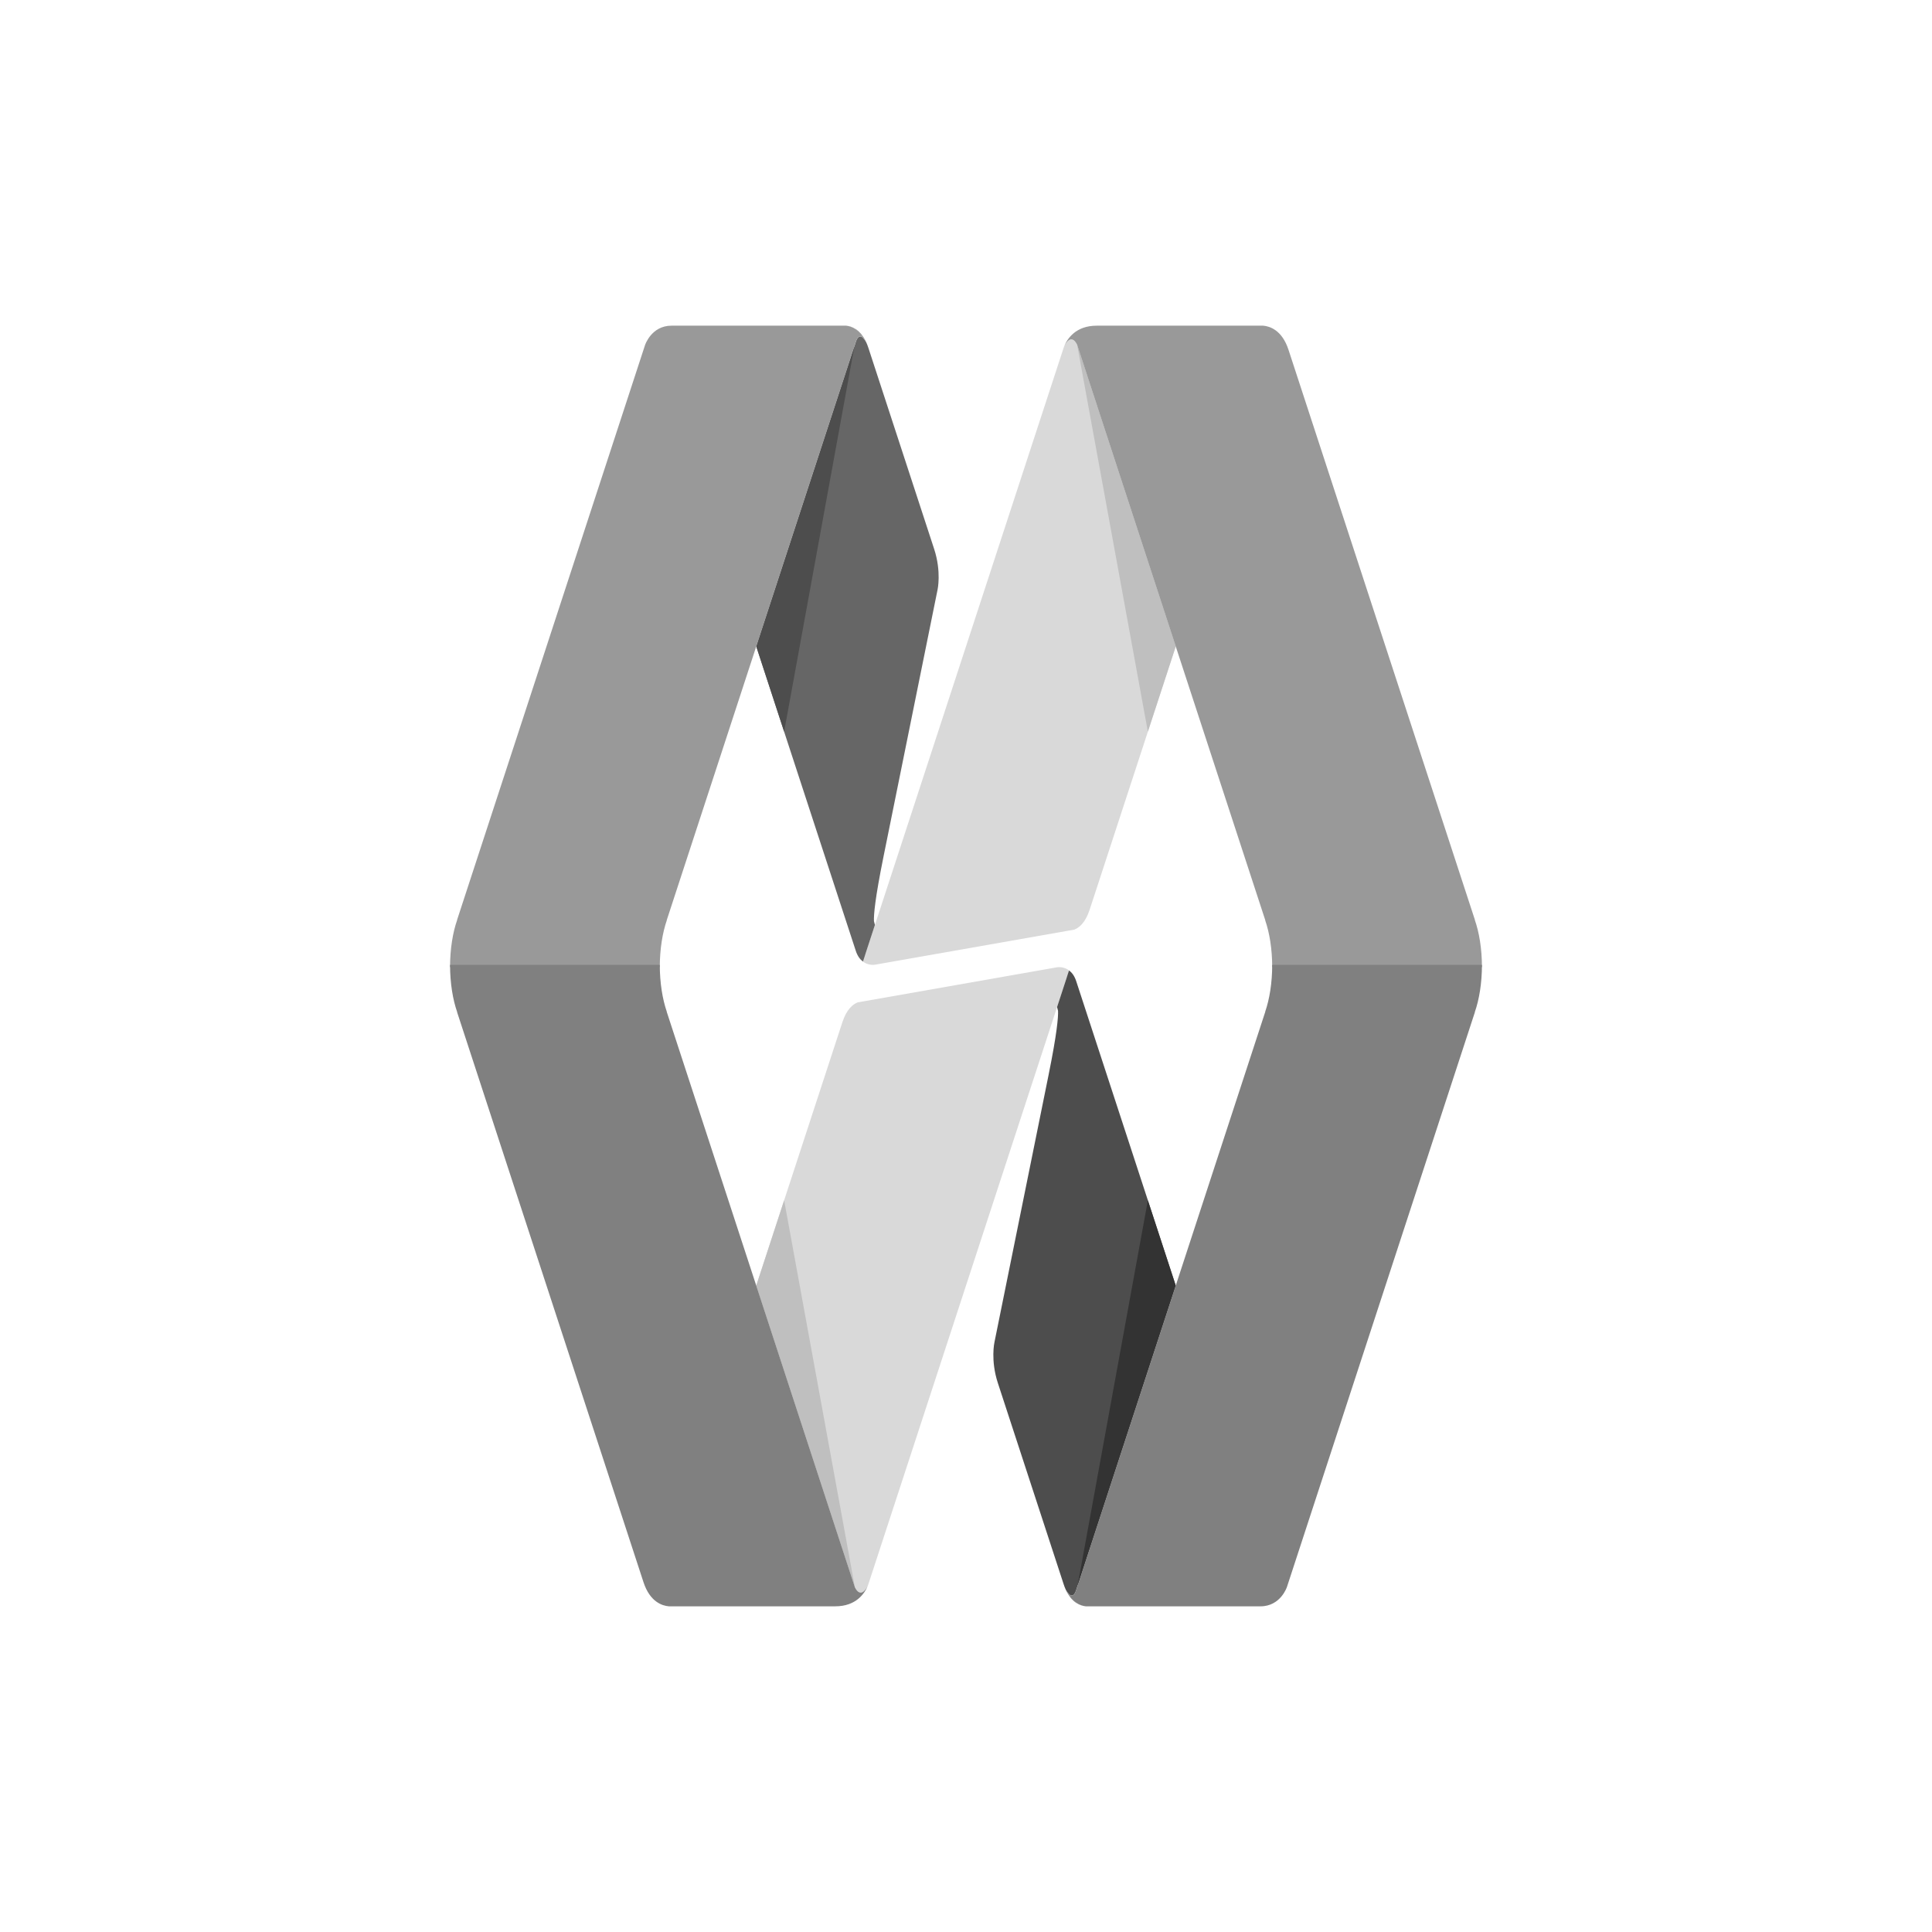 <?xml version="1.0" encoding="utf-8"?>
<!-- Generator: Adobe Illustrator 17.0.0, SVG Export Plug-In . SVG Version: 6.00 Build 0)  -->
<!DOCTYPE svg PUBLIC "-//W3C//DTD SVG 1.1//EN" "http://www.w3.org/Graphics/SVG/1.1/DTD/svg11.dtd">
<svg version="1.1" id="Capa_1" xmlns="http://www.w3.org/2000/svg" xmlns:xlink="http://www.w3.org/1999/xlink" x="0px" y="0px"
	 width="100%" height="100%" viewBox="0 0 844.198 844.198" enable-background="new 0 0 844.198 844.198"
	 xml:space="preserve">
<g>
	<g>
		<path style="fill:#D9D9D9" d="M470.665,150.691c-0.003-0.008-2.333-5.697-5.602,0.475c0.164-0.388,0.367-0.813,0.602-1.255
			c-0.292,0.546-0.543,1.07-0.728,1.528l-0.649,1.986l-0.001,0.003l0,0l-86.188,263.594c-0.003,0.007-1.499,3.296-3.293,0.365
			c2.343,4.402,6.182,4.346,7.606,4.133l84.325-14.84v0h0.001l2.655-0.467c2.054-0.793,4.842-2.911,6.742-8.72l37.615-115.039
			L470.665,150.691z"/>
		<g>
			<path style="fill:#003824" d="M287.412,143.955c-0.297,0.18-0.571,0.371-0.84,0.569C286.841,144.327,287.114,144.134,287.412,143.955z"
				/>
			<path style="fill:#003824" d="M293.43,142.307c-1.012,0-1.919,0.135-2.772,0.333C291.514,142.444,292.421,142.307,293.43,142.307z"/>
			<path style="fill:#666666" d="M408.187,239.905L408.187,239.905l-28.742-87.903l0-0.001c-2.3-7.033-6.184-9.025-8.783-9.551
				c2.261,0.485,5.477,2.164,7.801,7.241c-2.532-4.969-4.03-1.682-4.409-0.59l-43.604,133.354l43.492,133.013
				c0.774,2.365,1.921,3.773,3.134,4.684l5.23-15.994l-0.422-1.667c-0.127-2.676,0.423-9.678,4.152-28.089c0-0.001,0-0.003,0-0.004
				l23.635-116.715l0,0C409.67,257.683,411.432,249.833,408.187,239.905z"/>
			<path style="fill:#003824" d="M289.777,142.908c-0.493,0.159-0.969,0.329-1.407,0.54C288.809,143.239,289.283,143.064,289.777,142.908z
				"/>
		</g>
		<polygon style="fill:#4D4D4D" points="373.369,151.192 342.632,319.711 330.449,282.454 		"/>
		<polygon style="fill:#BFBFBF" points="470.665,150.691 501.566,319.711 513.748,282.454 		"/>
		<path style="fill:#999999" d="M369.744,142.307H293.43c-8.846,0-11.581,8.49-11.585,8.499l-82.1,251.091h0.043
			c-1.929,5.478-3.135,12.701-3.135,20.705h87.972h3.676c0-7.903,1.18-15.035,3.066-20.489h-0.043L374.053,149.1
			c0.379-1.092,1.876-4.379,4.409,0.59C375.801,143.88,371.971,142.52,369.744,142.307z"/>
		<path style="fill:#999999" d="M644.453,401.896l-81.435-249.054c-2.84-8.685-8.256-10.298-11.075-10.535h-72.707
			c-9.135,0-12.797,5.614-14.173,8.859c3.269-6.173,5.598-0.484,5.602-0.475l82.209,251.421h-0.043
			c1.886,5.454,3.066,12.586,3.066,20.489h3.676h87.972c0-8.004-1.206-15.227-3.135-20.705H644.453z"/>
		<path style="fill:#D9D9D9" d="M373.533,693.507c0.003,0.008,2.333,5.697,5.602-0.475c-0.164,0.388-0.367,0.813-0.602,1.255
			c0.292-0.546,0.543-1.07,0.728-1.529l0.649-1.986l0.001-0.003l0,0l86.188-263.594c0.003-0.007,1.499-3.296,3.293-0.365
			c-2.343-4.402-6.182-4.346-7.606-4.133l-84.325,14.84v0h-0.001l-2.655,0.467c-2.054,0.793-4.842,2.911-6.742,8.72l-37.615,115.039
			L373.533,693.507z"/>
		<g>
			<path style="fill:#003824" d="M556.786,700.242c0.297-0.18,0.571-0.371,0.84-0.569C557.356,699.87,557.083,700.063,556.786,700.242z"/>
			<path style="fill:#003824" d="M550.768,701.891c1.012,0,1.919-0.135,2.772-0.333C552.684,701.754,551.777,701.891,550.768,701.891z"/>
			<path style="fill:#4D4D4D" d="M436.011,604.292C436.011,604.292,436.011,604.293,436.011,604.292l28.742,87.903l0,0.001
				c2.3,7.033,6.184,9.025,8.783,9.551c-2.261-0.485-5.477-2.164-7.801-7.241c2.532,4.969,4.03,1.682,4.409,0.59l43.604-133.354
				L470.256,428.73c-0.774-2.365-1.921-3.773-3.134-4.684l-5.23,15.994l0.422,1.667c0.127,2.676-0.423,9.678-4.152,28.089
				c0,0.001,0,0.003,0,0.004l-23.635,116.715l0,0C434.527,586.515,432.765,594.364,436.011,604.292z"/>
			<path style="fill:#003824" d="M554.421,701.289c0.493-0.159,0.969-0.329,1.407-0.54C555.388,700.958,554.915,701.133,554.421,701.289z"
				/>
		</g>
		<polygon style="fill:#333333" points="470.829,693.005 501.566,524.486 513.748,561.743 		"/>
		<polygon style="fill:#BFBFBF" points="373.533,693.507 342.632,524.486 330.449,561.743 		"/>
		<path style="fill:#808080" d="M474.453,701.891h76.315c8.846,0,11.581-8.49,11.584-8.499l82.1-251.091h-0.043
			c1.929-5.478,3.135-12.701,3.135-20.705h-87.972h-3.676c0,7.903-1.18,15.035-3.066,20.489h0.043l-82.729,253.012
			c-0.379,1.093-1.876,4.379-4.409-0.59C468.396,700.318,472.227,701.677,474.453,701.891z"/>
		<path style="fill:#808080" d="M199.745,442.301l81.435,249.054c2.84,8.685,8.256,10.298,11.075,10.535h72.707
			c9.135,0,12.797-5.614,14.173-8.859c-3.269,6.173-5.598,0.484-5.602,0.475l-82.209-251.421h0.043
			c-1.886-5.454-3.066-12.586-3.066-20.489h-3.676h-87.972c0,8.004,1.206,15.227,3.135,20.705H199.745z"/>
	</g>
</g>
</svg>
